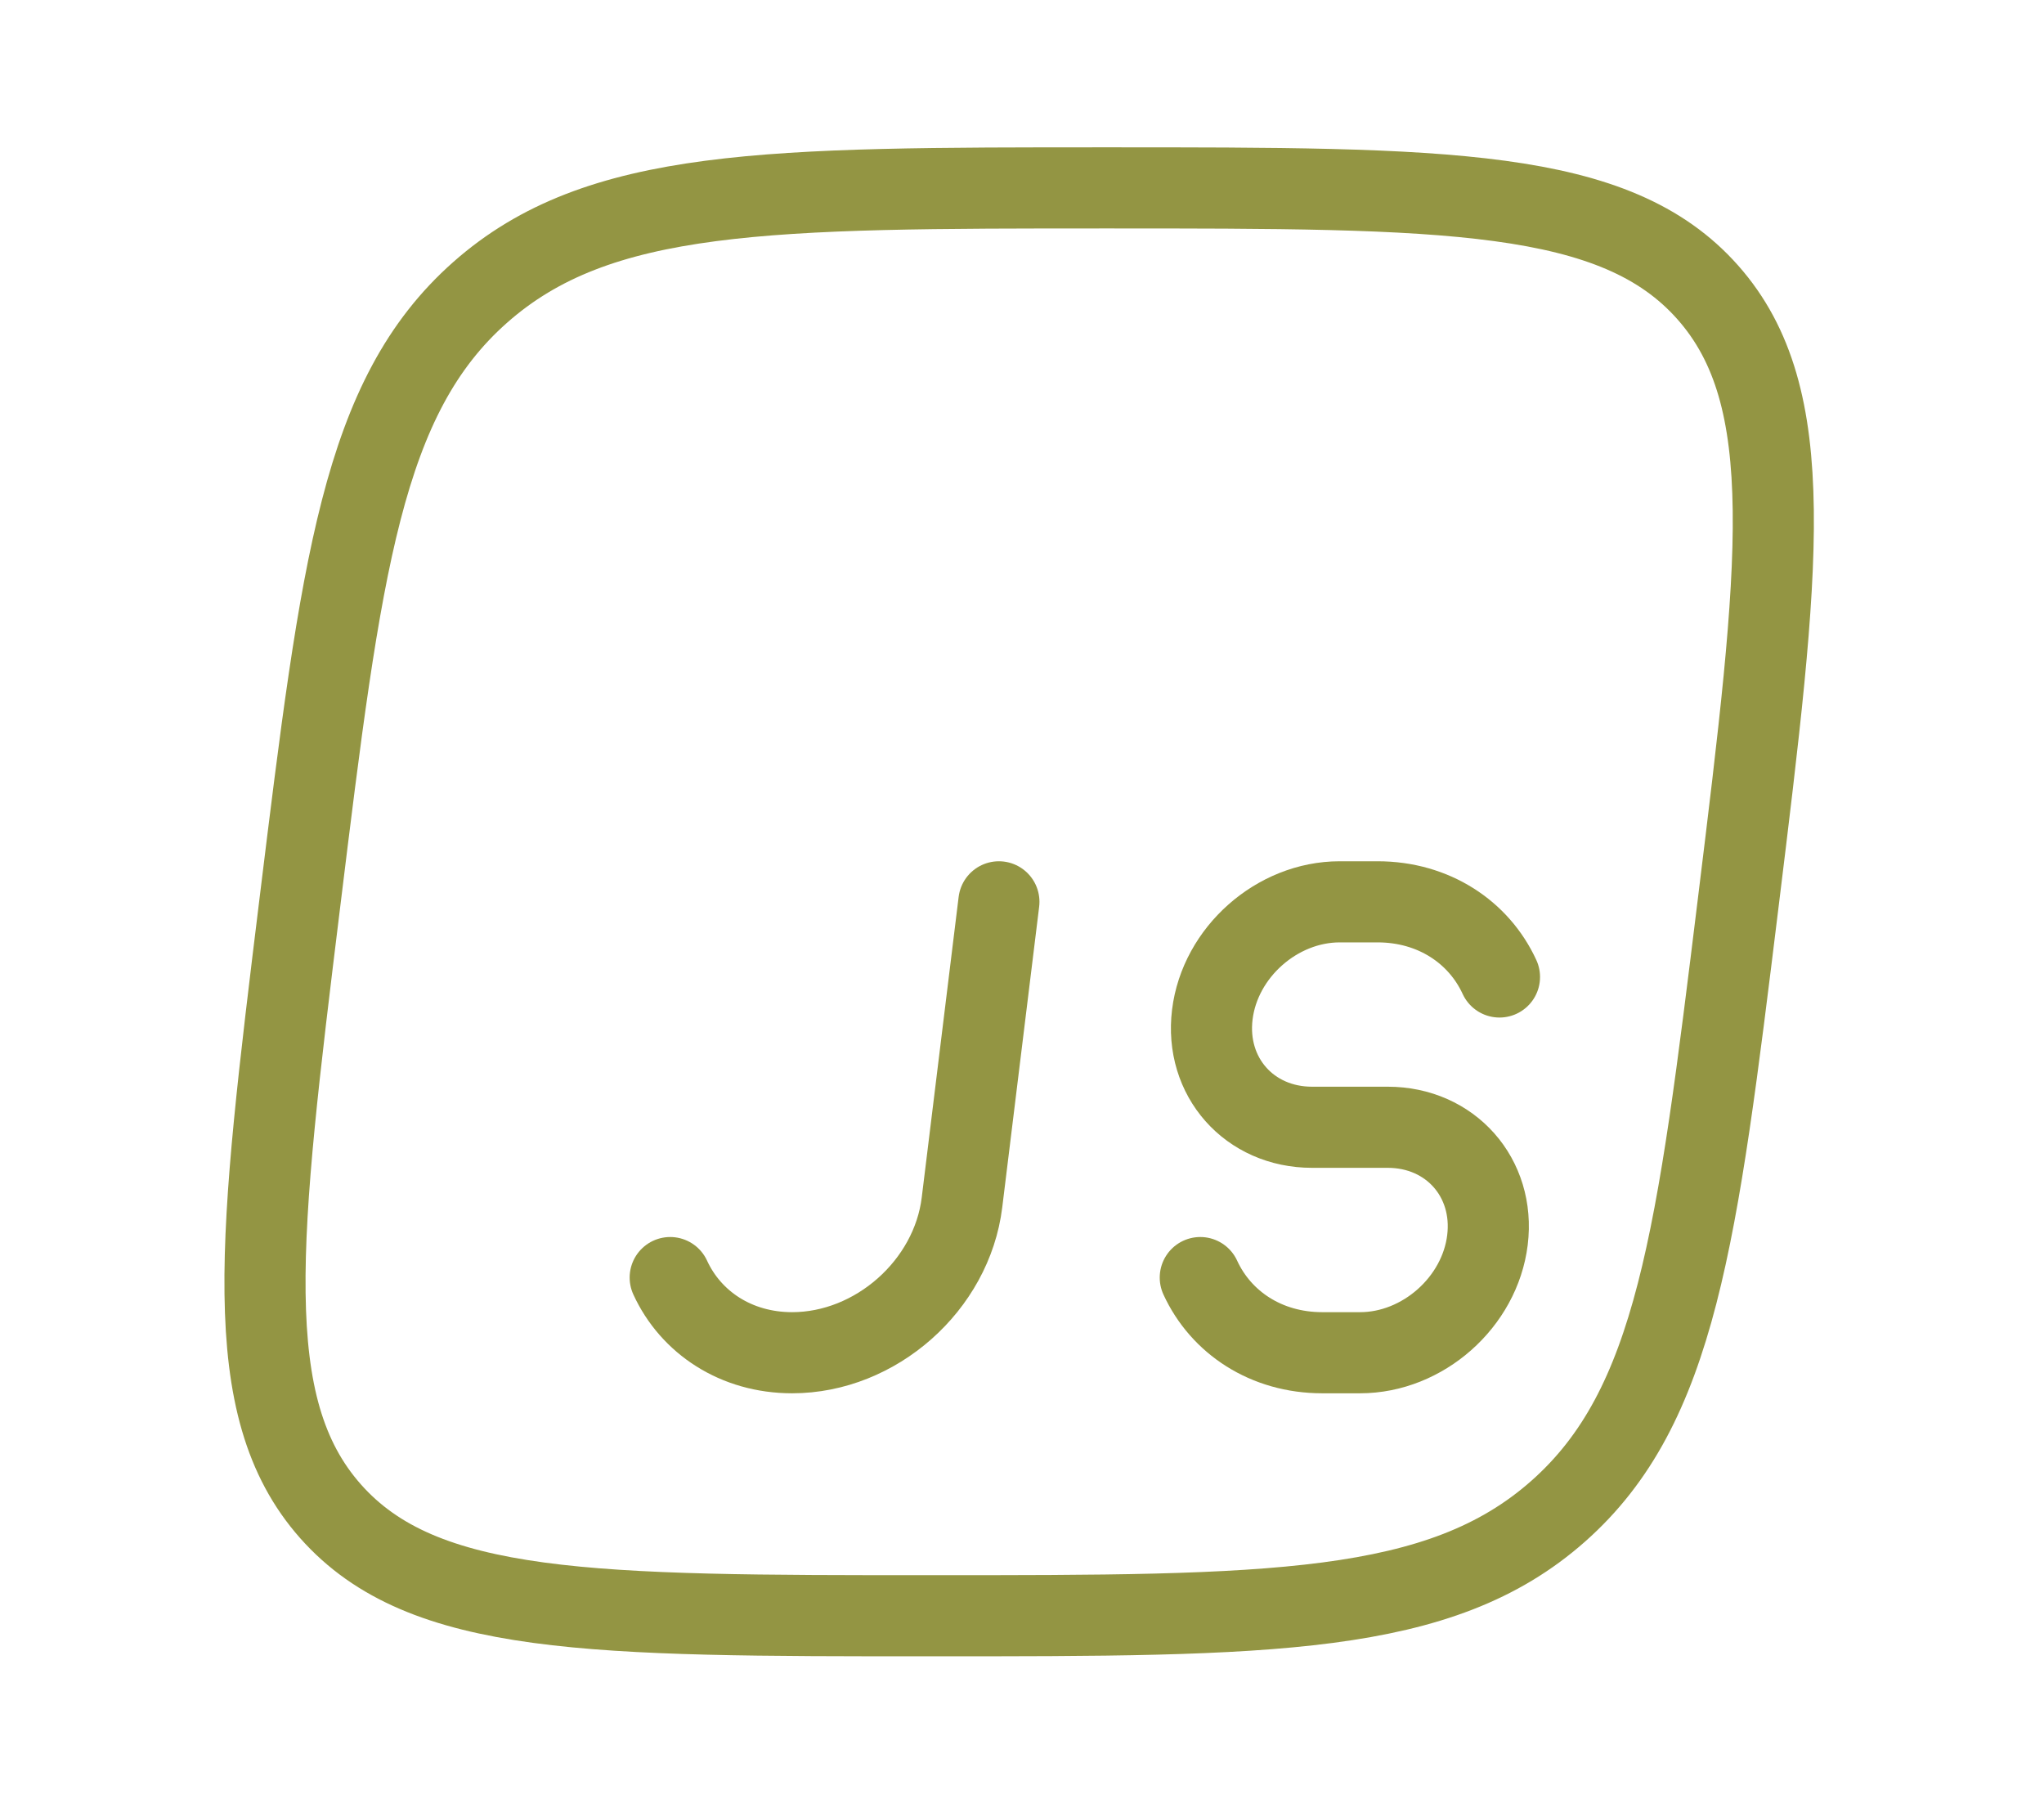 <svg width="126" height="112" viewBox="0 0 126 112" fill="none" xmlns="http://www.w3.org/2000/svg">
<path d="M18.491 55.583C21.038 34.839 22.312 24.468 29.595 18.024C36.879 11.58 47.329 11.58 68.228 11.58C89.126 11.58 99.576 11.58 105.277 18.024C110.978 24.468 109.705 34.839 107.158 55.583C104.611 76.326 103.338 86.697 96.054 93.142C88.77 99.585 78.32 99.585 57.422 99.585C36.523 99.585 26.073 99.585 20.372 93.142C14.671 86.697 15.944 76.326 18.491 55.583Z" stroke="#939543" stroke-width="5"/>
<path d="M61.576 55.583L59.301 74.11C58.673 79.227 53.985 83.374 48.83 83.374C45.376 83.374 42.588 81.511 41.314 78.742" stroke="#939543" stroke-width="5" stroke-linecap="round"/>
<path d="M92.434 60.215C91.161 57.446 88.373 55.583 84.918 55.583H82.585C78.719 55.583 75.203 58.693 74.732 62.531C74.261 66.368 77.013 69.478 80.879 69.478H85.546C89.412 69.478 92.164 72.589 91.693 76.426C91.222 80.263 87.705 83.374 83.84 83.374H81.506C78.052 83.374 75.264 81.511 73.99 78.742" stroke="#939543" stroke-width="5" stroke-linecap="round"/>
</svg>
